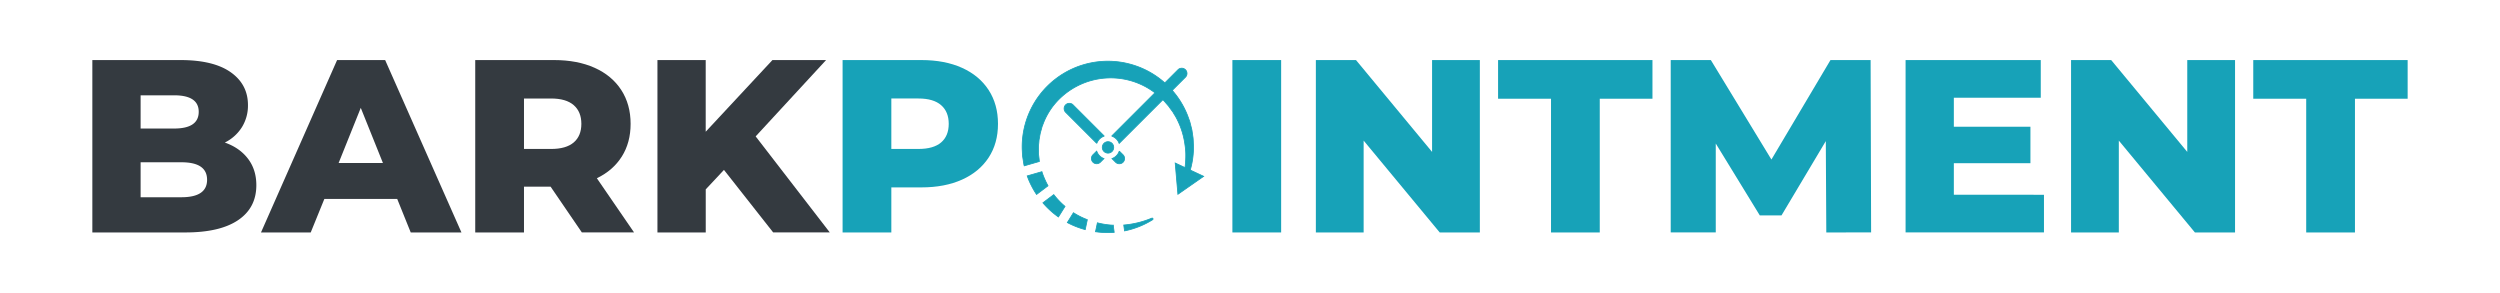 <svg id="Layer_1" data-name="Layer 1" xmlns="http://www.w3.org/2000/svg" viewBox="0 0 3121.72 366"><defs><style>.cls-1{isolation:isolate;}.cls-2{fill:#343a40;}.cls-3,.cls-4{fill:#17a2b8;}.cls-4{stroke:#17a2b8;}</style></defs><g id="Artboard_1" data-name="Artboard 1"><g id="Group_1446" data-name="Group 1446"><g id="barkpointment" class="cls-1"><g class="cls-1"><path class="cls-2" d="M309.63,198.17q10.46,13.68,10.46,33.05,0,28.29-22.76,43.66t-65.8,15.37H115.31V75H225.39q41.19,0,62.72,15.22t21.52,41.05a51.1,51.1,0,0,1-7.53,27.51A52.71,52.71,0,0,1,280.73,178Q299.18,184.48,309.63,198.17ZM175.58,119v41.5h41.81q30.75,0,30.75-20.9,0-20.59-30.75-20.6Zm83,105.46q0-21.83-32-21.83h-51v43.66h51Q258.59,246.29,258.59,224.46Z"/><path class="cls-2" d="M496,248.44h-91L388,290.25h-62.1L420.93,75h60L576.2,290.25H512.87Zm-17.84-44.89-27.67-68.87-27.67,68.87Z"/><path class="cls-2" d="M687.51,233.07H654.3v57.18H593.42V75h98.39q29.21,0,50.73,9.68t33.21,27.68q11.68,18,11.68,42.27,0,23.37-10.91,40.74t-31.21,27.21l46.43,67.64H726.55Zm28.9-101.77Q706.87,123,688.12,123H654.3v63h33.82q18.75,0,28.29-8.14t9.53-23.22Q725.94,139.6,716.41,131.3Z"/><path class="cls-2" d="M904,212.16l-22.75,24.29v53.8H820.94V75h60.27V164.5L964.53,75h67l-87.94,95.31,92.55,119.91H965.45Z"/></g><g class="cls-1"><path class="cls-3" d="M1201.28,84.71q21.51,9.69,33.2,27.68t11.69,42.27q0,24.3-11.69,42.13t-33.2,27.51q-21.52,9.69-50.73,9.69H1113v56.26h-60.87V75h98.39Q1179.76,75,1201.28,84.71Zm-26.14,93.17q9.52-8.15,9.53-23.22t-9.53-23.36q-9.53-8.31-28.28-8.31H1113v63h33.83Q1165.61,186,1175.14,177.88Z"/><path class="cls-3" d="M1538.87,75h60.88V290.25h-60.88Z"/><path class="cls-3" d="M1847.87,75V290.25h-50.11l-95-114.68V290.25H1643.1V75h50.12l95,114.68V75Z"/><path class="cls-3" d="M1936.73,123.3h-66.1V75h192.78V123.3h-65.8v167h-60.88Z"/><path class="cls-3" d="M2280.48,290.25l-.62-114.07L2224.52,269h-27.06l-55-89.78v111h-56.26V75h50.12l75.63,124.21L2285.7,75h50.12l.62,215.22Z"/><path class="cls-3" d="M2552.28,243.21v47h-172.8V75h168.8v47H2439.74v36.28h95.63v45.51h-95.63v39.35Z"/><path class="cls-3" d="M2790.87,75V290.25h-50.12l-95-114.68V290.25H2586.1V75h50.11l95,114.68V75Z"/><path class="cls-3" d="M2879.73,123.3h-66.11V75H3006.4V123.3h-65.79v167h-60.88Z"/></g></g><g id="Path_3235" data-name="Path 3235"><path class="cls-4" d="M1282.67,219.66l18.35-5.3c.19.59.37,1.18.54,1.78a104.37,104.37,0,0,0,7.09,15.87l-14.3,10.79a108.56,108.56,0,0,1-10.4-19.68C1283.54,222,1283.1,220.8,1282.67,219.66Zm75.07,54.65a90.79,90.79,0,0,1-17.35-8.69l-7.63,12.29a106.24,106.24,0,0,0,22.36,8.81Zm-27.86-16.6a94.78,94.78,0,0,1-13.68-14.21c-.13-.16-.24-.33-.36-.5l-13.57,10.25c.43.5.84,1,1.28,1.5a108.3,108.3,0,0,0,18.08,16.2Zm60.21,23.5a96.7,96.7,0,0,1-19.8-3l-2.35,11.12h.06a102,102,0,0,0,23.29.81Zm100.16-100.14c-.18-3.1-.18-6.22-.52-9.31l-1.36-9.24c-.69-3-1.51-6-2.27-9.06a34.83,34.83,0,0,0-1.44-4.44l-1.59-4.39a107,107,0,0,0-206.67,42c.21,3.11.19,6.24.64,9.34l1.43,9.25.48,1.87,18.91-5.46-.07-.34c-.22-2.56-.52-5.07-.84-7.59s-.11-5.08-.22-7.61a53.48,53.48,0,0,1,.41-7.59l.3-3.78.72-3.71a49.89,49.89,0,0,1,1.55-7.36l1-3.62.49-1.81c.2-.59.46-1.17.69-1.75a86.6,86.6,0,0,1,14.56-26,91.38,91.38,0,0,1,134.91-6.62,39.35,39.35,0,0,1,2.81,2.82l2.56,3,2.6,3c.75,1.1,1.51,2.19,2.32,3.26l2.4,3.24c.83,1.07,1.4,2.29,2.12,3.43a63,63,0,0,1,4,7.09,98.51,98.51,0,0,1,9.55,31.63,85.18,85.18,0,0,1,.87,17,107,107,0,0,1-1.92,17.3l-.08.37a3.13,3.13,0,0,0,6,1.63,103.23,103.23,0,0,0,5.69-36.63Zm-51.89,91.28-.15.07a115,115,0,0,1-35,8.57l1,7.33a106,106,0,0,0,35.11-14,1.09,1.09,0,0,0-1-1.92Zm29.09-68.82,3.38,39.07L1503,220.18Zm-98.06-14.89-4.54,4.54a6.55,6.55,0,0,0,9.1,9.43l.17-.17,4.41-4.41a14.87,14.87,0,0,1-9.09-9.4Zm9.54-18.7-39.13-39.12a6.55,6.55,0,0,0-9.26,9.26l39,39a14.85,14.85,0,0,1,9.44-9.14Zm18.7,18.69a14.88,14.88,0,0,1-9.14,9.4l4.42,4.41a6.55,6.55,0,1,0,9.55-9,4.11,4.11,0,0,0-.29-.3Zm82.6-101.56a6.55,6.55,0,0,0-9.27,0h0l-82.87,82.87a14.86,14.86,0,0,1,9.39,9.14l82.79-82.73a6.54,6.54,0,0,0,0-9.26l0,0Zm-89.55,97a7.13,7.13,0,1,0-7.13,7.12h0a7.12,7.12,0,0,0,7.13-7.11Zm0,0a7.13,7.13,0,1,0-7.13,7.12h0a7.12,7.12,0,0,0,7.13-7.11Z"/></g></g></g></svg>